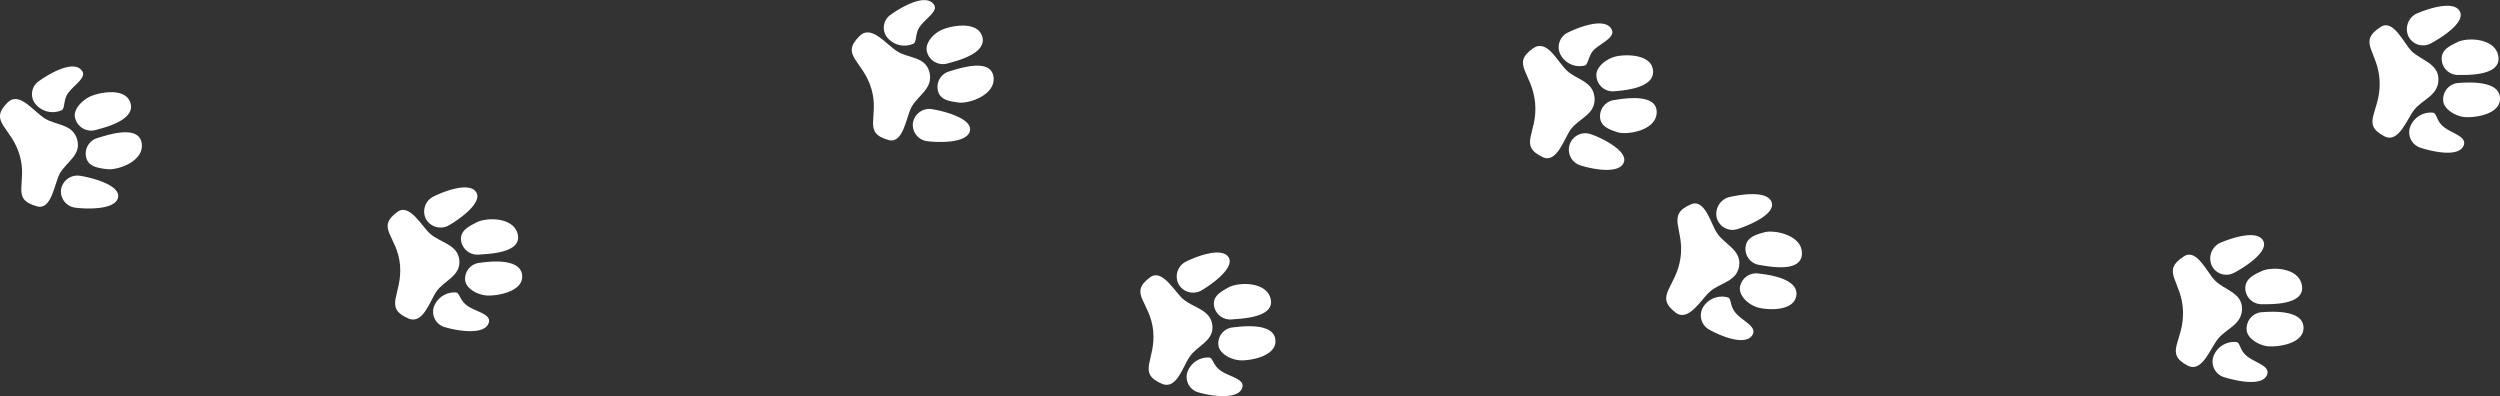 <svg xmlns="http://www.w3.org/2000/svg" viewBox="0 0 207.1 32.81"><rect x="0" y="0" width="207.1" height="32.81" fill="#333333" stroke="none"/><defs><style>.cls-1{fill:#fff}</style></defs><g id="Слой_2" data-name="Слой 2"><g id="Слой_1-2" data-name="Слой 1"><path class="cls-1" d="M36.19,24.1c.63-.87,2-1.26,1.86-2.56s-1.56-1.42-2.41-2.17c-.68-.58-1.69-2.54-2.7-1.83-1.88,1.35,0,2,.2,4.44s-1.42,3.47.68,4.4C35.07,26.92,35.62,24.87,36.19,24.1Z"/><path class="cls-1" d="M38.19,19.88a1.36,1.36,0,0,0,1.48,1.21c.75-.06,3.52-.11,3.23-1.63s-2.69-1.48-3.49-1C38.77,18.78,38.13,19.14,38.19,19.88Z"/><path class="cls-1" d="M35.3,18.17a1.39,1.39,0,0,0,1.86.51c.65-.36,2.89-1.84,2.28-2.77s-3,.08-3.62.42A1.38,1.38,0,0,0,35.3,18.17Z"/><path class="cls-1" d="M40.5,26.7c.17-.67-1-.86-1.71-1.32s-.68-1.07-1-1.15a1.81,1.81,0,0,0-1.87,1.26,1.33,1.33,0,0,0,1,1.63C37.62,27.34,40.19,27.87,40.5,26.7Z"/><path class="cls-1" d="M38.53,23.19c.07.74,1.05,1.24,1.81,1.29s3.08-.29,2.91-1.71-2.74-1.11-3.49-1A1.33,1.33,0,0,0,38.53,23.19Z"/><path class="cls-1" d="M4.93,14.42c.53-1,1.84-1.56,1.46-2.87S4.62,10.4,3.69,9.8,1.58,7.54.63,8.49c-1.62,1.61.31,2,1,4.37s-.82,3.63,1.46,4.24C4.27,17.4,4.51,15.23,4.93,14.42Z"/><path class="cls-1" d="M7.15,13.08c.2.72.93.83,1.68.93.91.13,3.19-.67,2.9-2.19s-2.9-.61-3.64-.39A1.34,1.34,0,0,0,7.15,13.08Z"/><path class="cls-1" d="M9.78,16.36c.22-1.09-2.42-1.69-3.17-1.8a1.37,1.37,0,0,0-1.55,1.13A1.35,1.35,0,0,0,6.22,17.2C7,17.31,9.54,17.44,9.78,16.36Z"/><path class="cls-1" d="M2.91,8.58a1.84,1.84,0,0,0,2.22.54c.27-.2.11-.89.53-1.43C6.17,7,7.21,6.41,6.79,5.86c-.73-1-2.95.41-3.55.85A1.3,1.3,0,0,0,2.91,8.58Z"/><path class="cls-1" d="M6.24,9.84a1.37,1.37,0,0,0,1.68.93c.73-.2,3.26-.8,2.9-2.19S8.19,7.65,7.46,8,6,9.14,6.24,9.84Z"/><path class="cls-1" d="M141.66,24.15c.82-.73,2.22-.81,2.41-2.12s-1.17-1.76-1.81-2.69c-.52-.73-1-2.9-2.17-2.42-2.14.92-.52,2-.88,4.46s-2.21,3.13-.4,4.52C139.9,26.7,140.92,24.79,141.66,24.15Z"/><path class="cls-1" d="M144.61,20.41a1.35,1.35,0,0,0,1.14,1.54c.74.11,3.43.68,3.52-.89S147,19,146.14,19.25C145.44,19.44,144.72,19.66,144.61,20.41Z"/><path class="cls-1" d="M142.22,18.06a1.35,1.35,0,0,0,1.67.93c.72-.22,3.24-1.18,2.87-2.24s-2.87-.58-3.6-.4A1.44,1.44,0,0,0,142.22,18.06Z"/><path class="cls-1" d="M145.2,27.7c.32-.63-.75-1.07-1.34-1.69s-.4-1.21-.69-1.36a1.82,1.82,0,0,0-2.11.84,1.34,1.34,0,0,0,.56,1.83C142.26,27.69,144.62,28.8,145.2,27.7Z"/><path class="cls-1" d="M144.14,23.77c-.11.75.72,1.47,1.44,1.69s3.05.4,3.23-1-2.38-1.72-3.13-1.8A1.36,1.36,0,0,0,144.14,23.77Z"/><path class="cls-1" d="M200,9.09c.68-.86,2-1.18,2-2.51S200.56,5,199.77,4.23c-.63-.63-1.51-2.68-2.55-2-2,1.27-.18,2-.09,4.54s-1.63,3.46.39,4.52C198.71,11.91,199.4,9.84,200,9.09Z"/><path class="cls-1" d="M202.27,4.89a1.35,1.35,0,0,0,1.39,1.32c.75,0,3.5.08,3.31-1.49s-2.57-1.65-3.39-1.23C202.92,3.8,202.25,4.13,202.27,4.89Z"/><path class="cls-1" d="M199.51,3a1.35,1.35,0,0,0,1.81.62c.67-.34,3-1.73,2.44-2.7s-2.93-.08-3.62.23A1.44,1.44,0,0,0,199.51,3Z"/><path class="cls-1" d="M204.11,12c.21-.68-.92-.93-1.61-1.44s-.6-1.12-.92-1.22a1.82,1.82,0,0,0-1.93,1.19,1.34,1.34,0,0,0,.87,1.71C201.21,12.47,203.73,13.15,204.11,12Z"/><path class="cls-1" d="M202.39,8.28c0,.75,1,1.32,1.71,1.41s3.07-.14,3-1.59-2.64-1.28-3.39-1.23A1.36,1.36,0,0,0,202.39,8.28Z"/><path class="cls-1" d="M183.73,28.08c.68-.86,2-1.18,2-2.51s-1.45-1.53-2.25-2.34c-.63-.63-1.51-2.68-2.55-2-2,1.27-.18,2-.09,4.54s-1.63,3.46.39,4.52C182.43,30.9,183.11,28.84,183.73,28.08Z"/><path class="cls-1" d="M186,23.88a1.35,1.35,0,0,0,1.39,1.32c.75,0,3.5.08,3.31-1.49s-2.57-1.65-3.39-1.23C186.63,22.79,186,23.13,186,23.88Z"/><path class="cls-1" d="M183.22,22a1.35,1.35,0,0,0,1.81.62c.67-.34,3-1.73,2.44-2.7s-2.93-.08-3.62.23A1.44,1.44,0,0,0,183.22,22Z"/><path class="cls-1" d="M187.82,31c.21-.68-.92-.93-1.61-1.44s-.6-1.12-.92-1.22a1.82,1.82,0,0,0-1.93,1.19,1.34,1.34,0,0,0,.87,1.71C184.93,31.46,187.45,32.14,187.82,31Z"/><path class="cls-1" d="M186.11,27.27c0,.75,1,1.32,1.71,1.41s3.08-.14,3-1.59-2.64-1.28-3.4-1.23A1.36,1.36,0,0,0,186.11,27.27Z"/><path class="cls-1" d="M130.15,10.68c.7-.9,2.07-1.24,1.94-2.61s-1.51-1.46-2.31-2.24S128.15,3.21,127,4c-1.87,1.32-.06,2,.17,4.54s-1.46,3.48.65,4.49C129,13.54,129.59,11.41,130.15,10.68Z"/><path class="cls-1" d="M132.55,9.73c.06.75.75,1,1.47,1.23s3.22-.11,3.22-1.68-2.71-1.12-3.46-1A1.36,1.36,0,0,0,132.55,9.73Z"/><path class="cls-1" d="M134.51,13.47c.41-1-2-2.12-2.75-2.36a1.36,1.36,0,0,0-.87,2.58C131.6,13.93,134.08,14.52,134.51,13.47Z"/><path class="cls-1" d="M129.25,4.48a1.79,1.79,0,0,0,2.06.94c.29-.15.27-.87.78-1.34s1.74-1,1.43-1.62c-.53-1.13-2.94-.11-3.6.22A1.34,1.34,0,0,0,129.25,4.48Z"/><path class="cls-1" d="M132.25,6.33a1.35,1.35,0,0,0,1.47,1.23c.75-.07,3.31-.23,3.22-1.68s-2.39-1.4-3.17-1.18S132.16,5.6,132.25,6.33Z"/><path class="cls-1" d="M98.59,29.5c.62-.88,2-1.28,1.84-2.57S98.86,25.51,98,24.77c-.68-.58-1.71-2.53-2.71-1.81-1.87,1.36,0,2,.24,4.44s-1.39,3.48.72,4.39C97.5,32.33,98,30.28,98.59,29.5Z"/><path class="cls-1" d="M100.56,25.26a1.36,1.36,0,0,0,1.49,1.2c.75-.07,3.52-.13,3.22-1.65s-2.7-1.45-3.5-1C101.13,24.16,100.49,24.53,100.56,25.26Z"/><path class="cls-1" d="M97.65,23.57a1.39,1.39,0,0,0,1.86.5c.65-.37,2.88-1.87,2.25-2.78s-3,.1-3.62.44A1.38,1.38,0,0,0,97.65,23.57Z"/><path class="cls-1" d="M102.92,32.07c.16-.67-1-.85-1.72-1.31s-.69-1.06-1-1.14a1.81,1.81,0,0,0-1.86,1.28,1.33,1.33,0,0,0,1,1.62C100,32.73,102.63,33.24,102.92,32.07Z"/><path class="cls-1" d="M100.93,28.57c.07.74,1.06,1.24,1.82,1.28s3.08-.32,2.9-1.73-2.74-1.09-3.5-1A1.33,1.33,0,0,0,100.93,28.57Z"/><path class="cls-1" d="M75.49,8.91C76,7.91,77.33,7.35,77,6s-1.77-1.15-2.7-1.76S72.14,2,71.19,3c-1.62,1.61.31,2,1,4.37s-.82,3.63,1.46,4.24C74.83,11.89,75.07,9.71,75.49,8.91Z"/><path class="cls-1" d="M77.71,7.56c.2.72.93.83,1.68.93.91.13,3.19-.67,2.9-2.19s-2.9-.61-3.64-.39A1.34,1.34,0,0,0,77.71,7.56Z"/><path class="cls-1" d="M80.35,10.84c.22-1.09-2.42-1.69-3.17-1.8a1.37,1.37,0,0,0-1.55,1.13,1.35,1.35,0,0,0,1.15,1.52C77.53,11.8,80.1,11.93,80.35,10.84Z"/><path class="cls-1" d="M73.47,3.07a1.84,1.84,0,0,0,2.22.54c.27-.2.11-.89.53-1.43.51-.7,1.55-1.28,1.13-1.82-.73-1-2.95.41-3.55.85A1.3,1.3,0,0,0,73.47,3.07Z"/><path class="cls-1" d="M76.8,4.33a1.37,1.37,0,0,0,1.68.93c.73-.2,3.26-.8,2.9-2.19S78.75,2.13,78,2.48,76.58,3.63,76.8,4.33Z"/></g></g></svg>